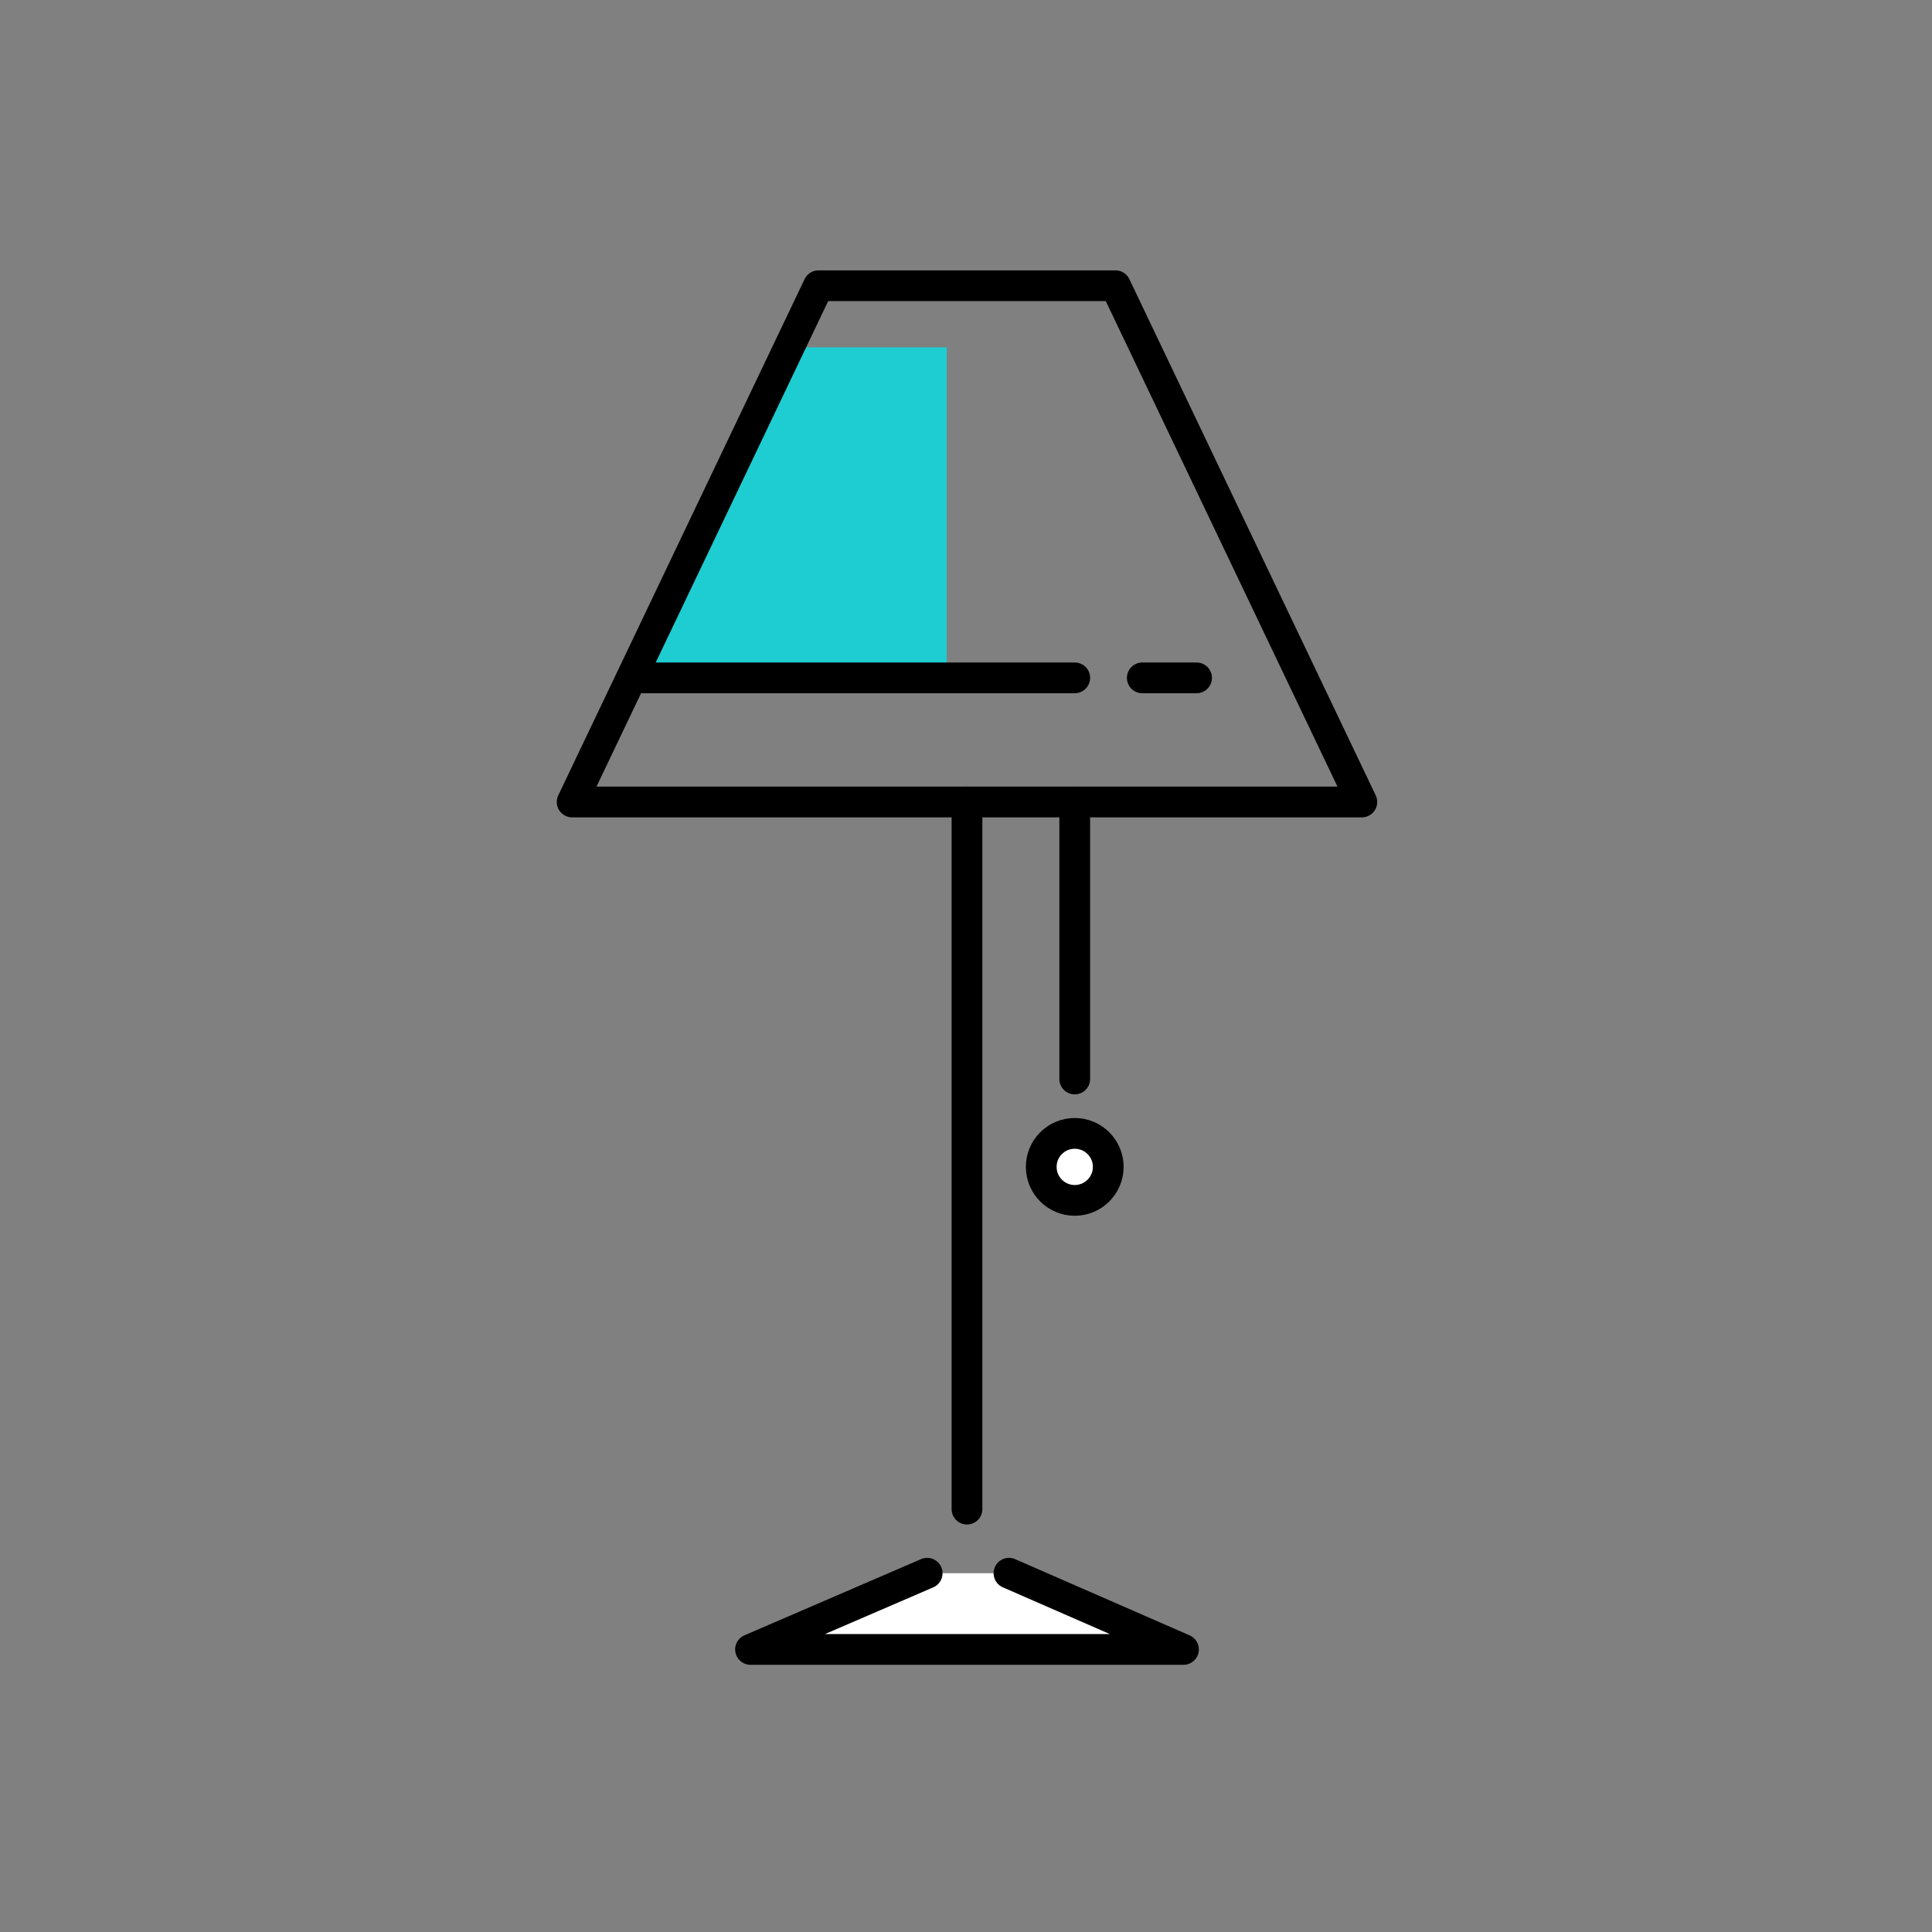 <svg xmlns="http://www.w3.org/2000/svg" xmlns:xlink="http://www.w3.org/1999/xlink" width="377" height="377" viewBox="0 0 377 377">
  <rect x="0" y="0" width="377" height="377" fill="#808080" stroke="none"/>
  <defs>
    <clipPath id="clip-아트보드_29">
      <rect width="377" height="377"/>
    </clipPath>
  </defs>
  <g id="아트보드_29" data-name="아트보드 – 29" clip-path="url(#clip-아트보드_29)">
    <g id="그룹_830" data-name="그룹 830" transform="translate(108.356 52.323)">
      <path id="패스_897" data-name="패스 897" d="M2185.153,976.479h-154.1l48.073-100.739h57.953Z" transform="translate(-2027.766 -872.309)" fill="none"/>
      <path id="패스_898" data-name="패스 898" d="M2089.777,1050.792l-34.469,14.869h84.482l-34.046-14.869" transform="translate(-2017.21 -796.122)" fill="#fff"/>
      <ellipse id="타원_222" data-name="타원 222" cx="6.538" cy="6.538" rx="6.538" ry="6.538" transform="translate(94.828 168.838)" fill="#fff"/>
      <path id="패스_497" data-name="패스 497" d="M388.7,163.674v63.542h-60.85l30.937-63.542Z" transform="translate(-312.319 -148.216)" fill="#1ecdd1"/>
      <path id="패스_498" data-name="패스 498" d="M476.836,259.392h-154.1l48.072-100.739h57.953Z" transform="translate(-319.45 -155.22)" fill="none" stroke="#000" stroke-linecap="round" stroke-linejoin="round" stroke-width="6"/>
      <line id="선_212" data-name="선 212" y2="137.991" transform="translate(80.337 104.171)" fill="none" stroke="#000" stroke-linecap="round" stroke-linejoin="round" stroke-width="6"/>
      <path id="패스_499" data-name="패스 499" d="M371.741,263.55l-34.468,14.869h84.481L387.708,263.55" transform="translate(-299.176 -8.88)" fill="rgba(0,0,0,0)" stroke="#000" stroke-linecap="round" stroke-linejoin="round" stroke-width="6"/>
      <line id="선_213" data-name="선 213" x2="85.832" transform="translate(15.532 79.951)" fill="none" stroke="#000" stroke-linecap="round" stroke-linejoin="round" stroke-width="6"/>
      <line id="선_214" data-name="선 214" x2="10.592" transform="translate(114.544 79.951)" fill="none" stroke="#000" stroke-linecap="round" stroke-linejoin="round" stroke-width="6"/>
      <line id="선_215" data-name="선 215" y2="54.053" transform="translate(101.363 104.171)" fill="none" stroke="#000" stroke-linecap="round" stroke-linejoin="round" stroke-width="6"/>
      <ellipse id="타원_188" data-name="타원 188" cx="6.538" cy="6.538" rx="6.538" ry="6.538" transform="translate(94.826 168.838)" fill="rgba(0,0,0,0)" stroke="#000" stroke-linecap="round" stroke-linejoin="round" stroke-width="6"/>
    </g>
  </g>
</svg>
